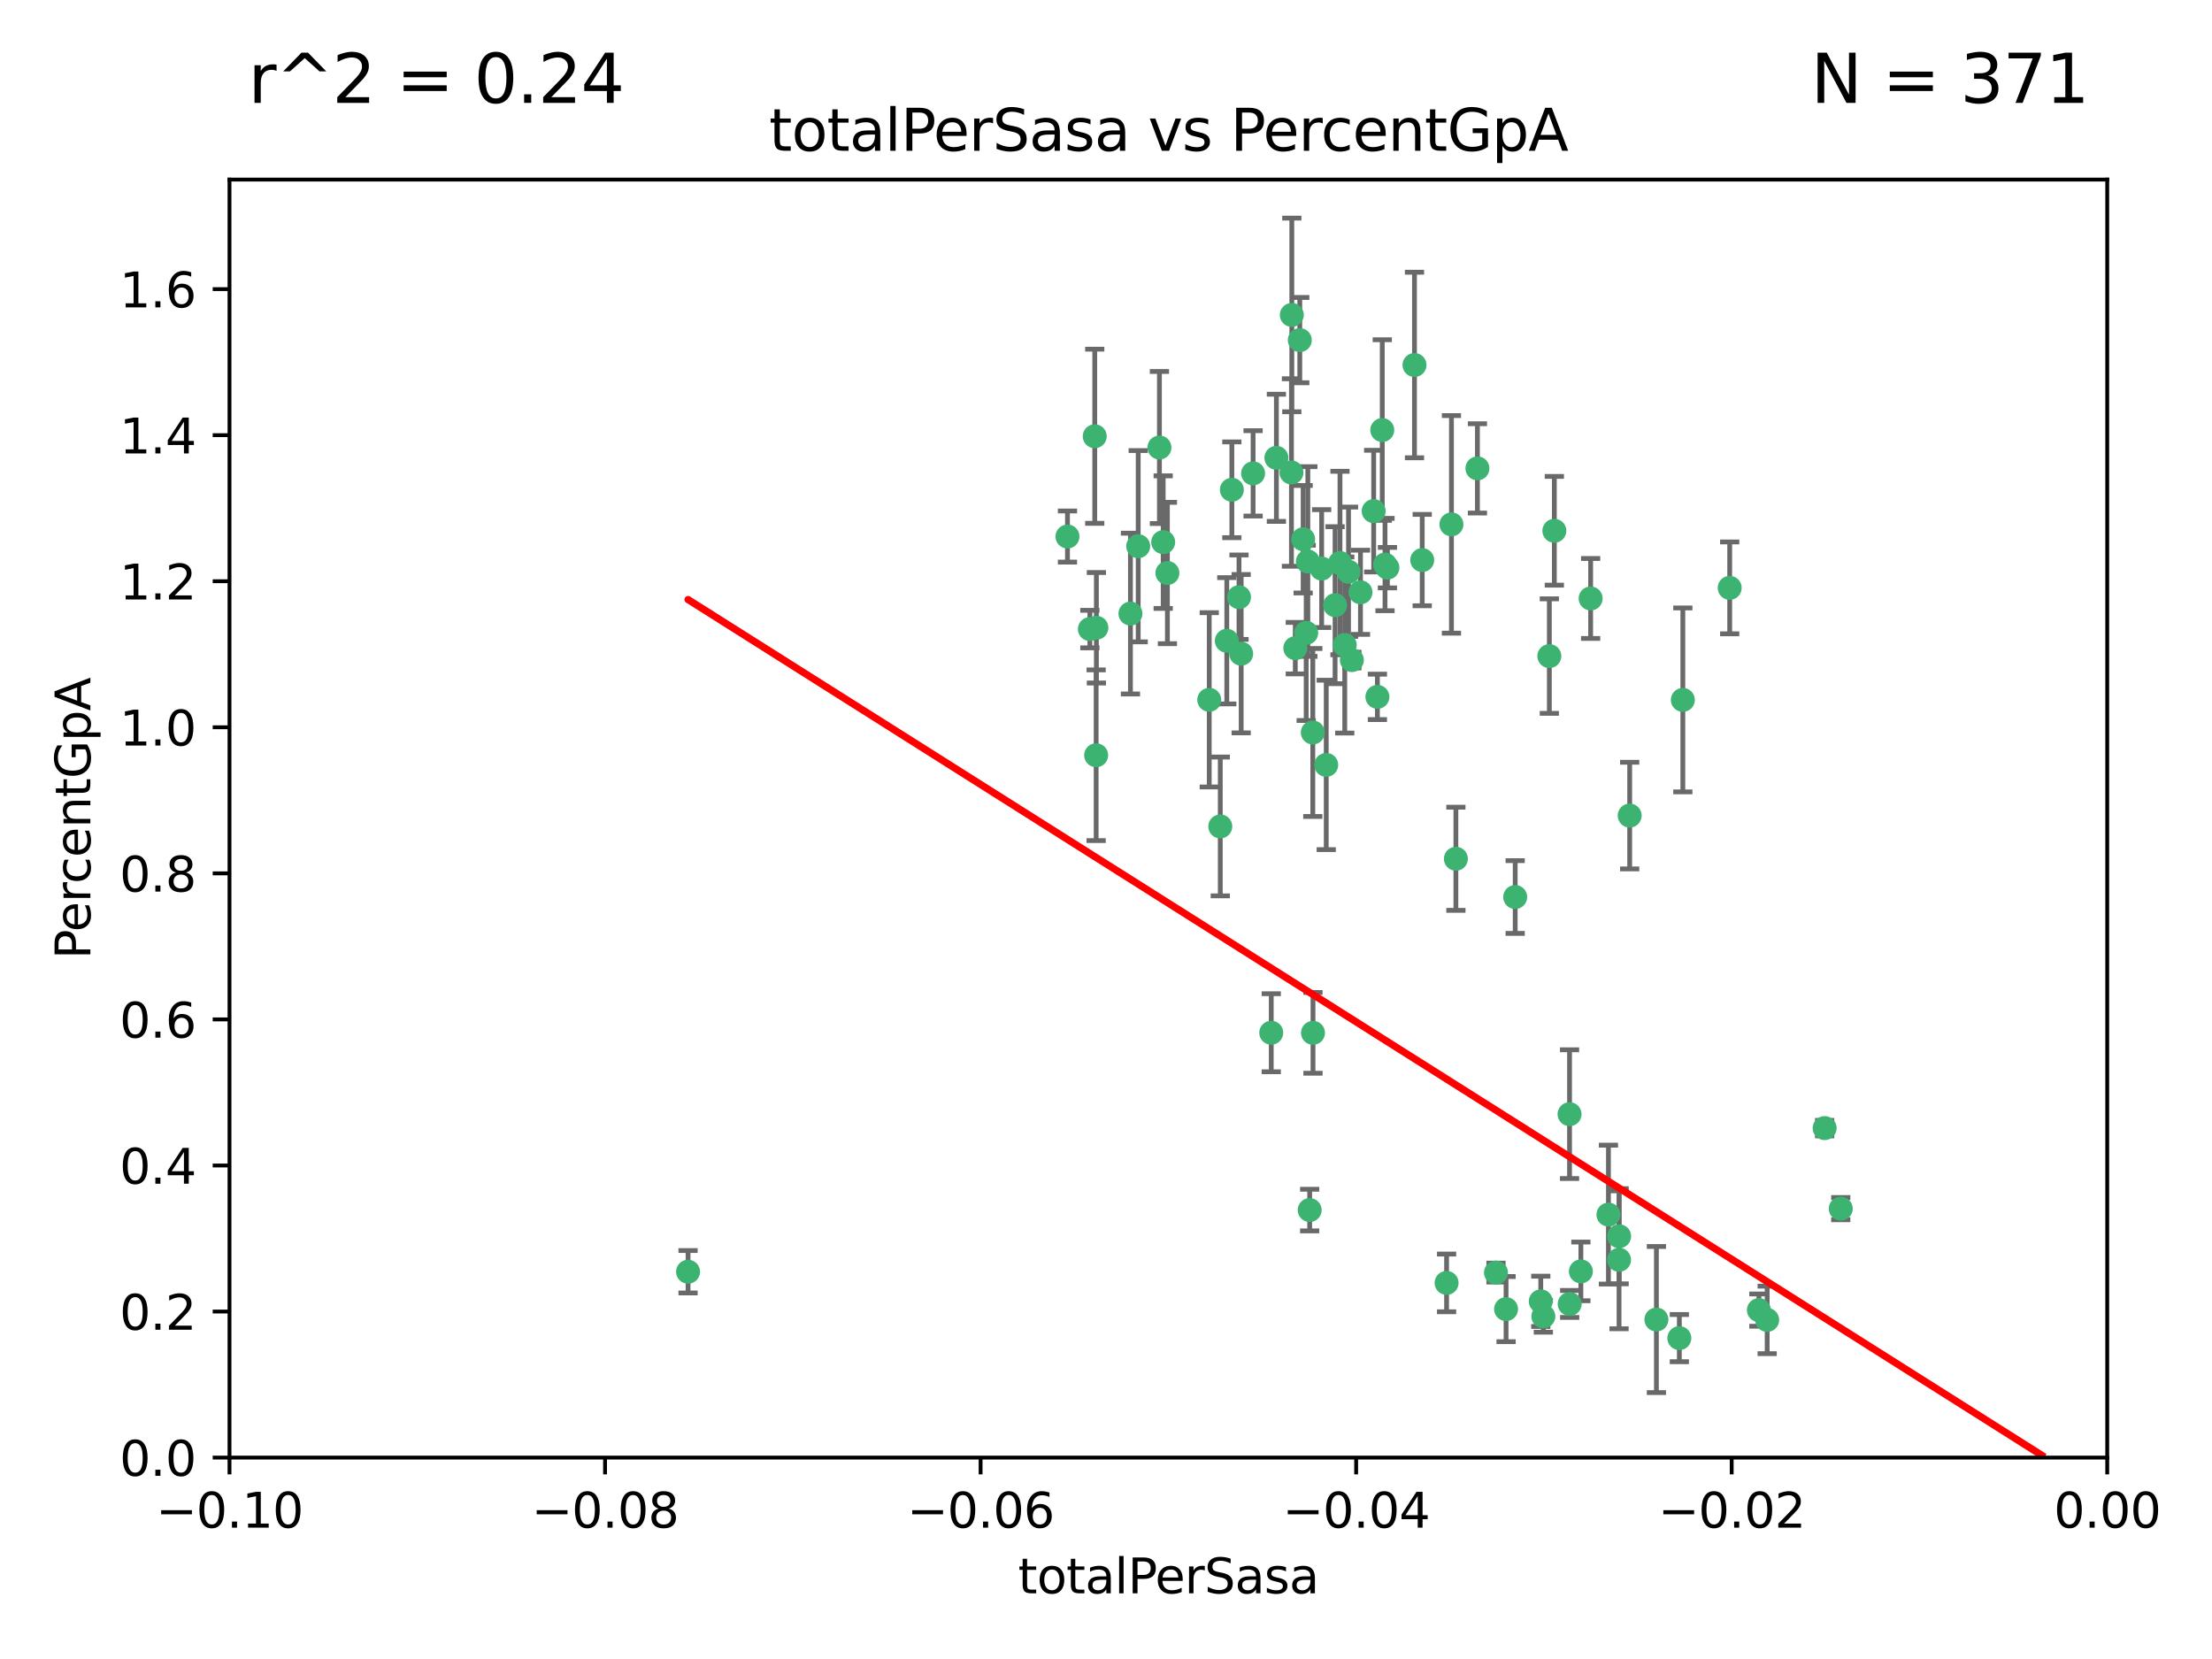 <?xml version="1.0" encoding="utf-8" standalone="no"?>
<!DOCTYPE svg PUBLIC "-//W3C//DTD SVG 1.1//EN"
  "http://www.w3.org/Graphics/SVG/1.1/DTD/svg11.dtd">
<svg xmlns:xlink="http://www.w3.org/1999/xlink" width="460.8pt" height="345.6pt" viewBox="0 0 460.8 345.6" xmlns="http://www.w3.org/2000/svg" version="1.1">
 <defs>
  <style type="text/css">*{stroke-linejoin: round; stroke-linecap: butt}</style>
 </defs>
 <g id="figure_1">
  <g id="patch_1">
   <path d="M 0 345.6 
L 460.8 345.6 
L 460.8 0 
L 0 0 
z
" style="fill: #ffffff"/>
  </g>
  <g id="axes_1">
   <g id="patch_2">
    <path d="M 47.81 303.64 
L 438.975 303.64 
L 438.975 37.411 
L 47.81 37.411 
z
" style="fill: #ffffff"/>
   </g>
   <g id="PathCollection_1">
    <defs>
     <path id="m21c78d4c0e" d="M 0 1.118 
C 0.297 1.118 0.581 1 0.791 0.791 
C 1 0.581 1.118 0.297 1.118 0 
C 1.118 -0.297 1 -0.581 0.791 -0.791 
C 0.581 -1 0.297 -1.118 0 -1.118 
C -0.297 -1.118 -0.581 -1 -0.791 -0.791 
C -1 -0.581 -1.118 -0.297 -1.118 0 
C -1.118 0.297 -1 0.581 -0.791 0.791 
C -0.581 1 -0.297 1.118 0 1.118 
z
" style="stroke: #3cb371"/>
    </defs>
    <g clip-path="url(#pa44eb44b7e)">
     <use xlink:href="#m21c78d4c0e" x="242.314" y="112.935" style="fill: #3cb371; stroke: #3cb371"/>
     <use xlink:href="#m21c78d4c0e" x="227.04" y="131.048" style="fill: #3cb371; stroke: #3cb371"/>
     <use xlink:href="#m21c78d4c0e" x="228.054" y="90.88" style="fill: #3cb371; stroke: #3cb371"/>
     <use xlink:href="#m21c78d4c0e" x="261.041" y="98.611" style="fill: #3cb371; stroke: #3cb371"/>
     <use xlink:href="#m21c78d4c0e" x="222.374" y="111.768" style="fill: #3cb371; stroke: #3cb371"/>
     <use xlink:href="#m21c78d4c0e" x="228.347" y="157.33" style="fill: #3cb371; stroke: #3cb371"/>
     <use xlink:href="#m21c78d4c0e" x="243.192" y="119.368" style="fill: #3cb371; stroke: #3cb371"/>
     <use xlink:href="#m21c78d4c0e" x="269.109" y="65.606" style="fill: #3cb371; stroke: #3cb371"/>
     <use xlink:href="#m21c78d4c0e" x="280.923" y="119.105" style="fill: #3cb371; stroke: #3cb371"/>
     <use xlink:href="#m21c78d4c0e" x="228.398" y="130.776" style="fill: #3cb371; stroke: #3cb371"/>
     <use xlink:href="#m21c78d4c0e" x="235.494" y="127.82" style="fill: #3cb371; stroke: #3cb371"/>
     <use xlink:href="#m21c78d4c0e" x="143.335" y="264.927" style="fill: #3cb371; stroke: #3cb371"/>
     <use xlink:href="#m21c78d4c0e" x="256.617" y="102.028" style="fill: #3cb371; stroke: #3cb371"/>
     <use xlink:href="#m21c78d4c0e" x="269.034" y="98.431" style="fill: #3cb371; stroke: #3cb371"/>
     <use xlink:href="#m21c78d4c0e" x="275.322" y="118.446" style="fill: #3cb371; stroke: #3cb371"/>
     <use xlink:href="#m21c78d4c0e" x="241.528" y="93.226" style="fill: #3cb371; stroke: #3cb371"/>
     <use xlink:href="#m21c78d4c0e" x="254.207" y="172.163" style="fill: #3cb371; stroke: #3cb371"/>
     <use xlink:href="#m21c78d4c0e" x="251.907" y="145.786" style="fill: #3cb371; stroke: #3cb371"/>
     <use xlink:href="#m21c78d4c0e" x="273.481" y="152.588" style="fill: #3cb371; stroke: #3cb371"/>
     <use xlink:href="#m21c78d4c0e" x="258.109" y="124.404" style="fill: #3cb371; stroke: #3cb371"/>
     <use xlink:href="#m21c78d4c0e" x="269.834" y="135.021" style="fill: #3cb371; stroke: #3cb371"/>
     <use xlink:href="#m21c78d4c0e" x="276.278" y="159.342" style="fill: #3cb371; stroke: #3cb371"/>
     <use xlink:href="#m21c78d4c0e" x="279.143" y="117.288" style="fill: #3cb371; stroke: #3cb371"/>
     <use xlink:href="#m21c78d4c0e" x="281.62" y="137.505" style="fill: #3cb371; stroke: #3cb371"/>
     <use xlink:href="#m21c78d4c0e" x="280.134" y="134.369" style="fill: #3cb371; stroke: #3cb371"/>
     <use xlink:href="#m21c78d4c0e" x="302.362" y="109.235" style="fill: #3cb371; stroke: #3cb371"/>
     <use xlink:href="#m21c78d4c0e" x="272.104" y="131.834" style="fill: #3cb371; stroke: #3cb371"/>
     <use xlink:href="#m21c78d4c0e" x="278.122" y="126.071" style="fill: #3cb371; stroke: #3cb371"/>
     <use xlink:href="#m21c78d4c0e" x="265.897" y="95.371" style="fill: #3cb371; stroke: #3cb371"/>
     <use xlink:href="#m21c78d4c0e" x="237.107" y="113.783" style="fill: #3cb371; stroke: #3cb371"/>
     <use xlink:href="#m21c78d4c0e" x="294.664" y="76.037" style="fill: #3cb371; stroke: #3cb371"/>
     <use xlink:href="#m21c78d4c0e" x="288.524" y="117.606" style="fill: #3cb371; stroke: #3cb371"/>
     <use xlink:href="#m21c78d4c0e" x="289.026" y="118.255" style="fill: #3cb371; stroke: #3cb371"/>
     <use xlink:href="#m21c78d4c0e" x="286.163" y="106.473" style="fill: #3cb371; stroke: #3cb371"/>
     <use xlink:href="#m21c78d4c0e" x="271.469" y="112.334" style="fill: #3cb371; stroke: #3cb371"/>
     <use xlink:href="#m21c78d4c0e" x="283.413" y="123.385" style="fill: #3cb371; stroke: #3cb371"/>
     <use xlink:href="#m21c78d4c0e" x="255.564" y="133.482" style="fill: #3cb371; stroke: #3cb371"/>
     <use xlink:href="#m21c78d4c0e" x="273.52" y="215.161" style="fill: #3cb371; stroke: #3cb371"/>
     <use xlink:href="#m21c78d4c0e" x="296.273" y="116.673" style="fill: #3cb371; stroke: #3cb371"/>
     <use xlink:href="#m21c78d4c0e" x="311.642" y="265.1" style="fill: #3cb371; stroke: #3cb371"/>
     <use xlink:href="#m21c78d4c0e" x="270.769" y="70.852" style="fill: #3cb371; stroke: #3cb371"/>
     <use xlink:href="#m21c78d4c0e" x="272.448" y="116.973" style="fill: #3cb371; stroke: #3cb371"/>
     <use xlink:href="#m21c78d4c0e" x="307.775" y="97.572" style="fill: #3cb371; stroke: #3cb371"/>
     <use xlink:href="#m21c78d4c0e" x="331.36" y="124.669" style="fill: #3cb371; stroke: #3cb371"/>
     <use xlink:href="#m21c78d4c0e" x="286.939" y="145.171" style="fill: #3cb371; stroke: #3cb371"/>
     <use xlink:href="#m21c78d4c0e" x="264.824" y="215.139" style="fill: #3cb371; stroke: #3cb371"/>
     <use xlink:href="#m21c78d4c0e" x="258.558" y="136.178" style="fill: #3cb371; stroke: #3cb371"/>
     <use xlink:href="#m21c78d4c0e" x="272.83" y="252.077" style="fill: #3cb371; stroke: #3cb371"/>
     <use xlink:href="#m21c78d4c0e" x="287.95" y="89.586" style="fill: #3cb371; stroke: #3cb371"/>
     <use xlink:href="#m21c78d4c0e" x="303.288" y="178.897" style="fill: #3cb371; stroke: #3cb371"/>
     <use xlink:href="#m21c78d4c0e" x="337.293" y="257.532" style="fill: #3cb371; stroke: #3cb371"/>
     <use xlink:href="#m21c78d4c0e" x="335.068" y="253.025" style="fill: #3cb371; stroke: #3cb371"/>
     <use xlink:href="#m21c78d4c0e" x="323.8" y="110.571" style="fill: #3cb371; stroke: #3cb371"/>
     <use xlink:href="#m21c78d4c0e" x="326.992" y="271.637" style="fill: #3cb371; stroke: #3cb371"/>
     <use xlink:href="#m21c78d4c0e" x="301.351" y="267.252" style="fill: #3cb371; stroke: #3cb371"/>
     <use xlink:href="#m21c78d4c0e" x="315.642" y="186.867" style="fill: #3cb371; stroke: #3cb371"/>
     <use xlink:href="#m21c78d4c0e" x="322.755" y="136.674" style="fill: #3cb371; stroke: #3cb371"/>
     <use xlink:href="#m21c78d4c0e" x="321.507" y="274.227" style="fill: #3cb371; stroke: #3cb371"/>
     <use xlink:href="#m21c78d4c0e" x="339.494" y="169.899" style="fill: #3cb371; stroke: #3cb371"/>
     <use xlink:href="#m21c78d4c0e" x="349.837" y="278.753" style="fill: #3cb371; stroke: #3cb371"/>
     <use xlink:href="#m21c78d4c0e" x="320.971" y="271.09" style="fill: #3cb371; stroke: #3cb371"/>
     <use xlink:href="#m21c78d4c0e" x="350.565" y="145.801" style="fill: #3cb371; stroke: #3cb371"/>
     <use xlink:href="#m21c78d4c0e" x="345.06" y="274.884" style="fill: #3cb371; stroke: #3cb371"/>
     <use xlink:href="#m21c78d4c0e" x="326.966" y="232.101" style="fill: #3cb371; stroke: #3cb371"/>
     <use xlink:href="#m21c78d4c0e" x="313.741" y="272.711" style="fill: #3cb371; stroke: #3cb371"/>
     <use xlink:href="#m21c78d4c0e" x="337.278" y="262.443" style="fill: #3cb371; stroke: #3cb371"/>
     <use xlink:href="#m21c78d4c0e" x="360.328" y="122.465" style="fill: #3cb371; stroke: #3cb371"/>
     <use xlink:href="#m21c78d4c0e" x="329.328" y="264.858" style="fill: #3cb371; stroke: #3cb371"/>
     <use xlink:href="#m21c78d4c0e" x="368.134" y="274.965" style="fill: #3cb371; stroke: #3cb371"/>
     <use xlink:href="#m21c78d4c0e" x="383.464" y="251.785" style="fill: #3cb371; stroke: #3cb371"/>
     <use xlink:href="#m21c78d4c0e" x="366.411" y="272.918" style="fill: #3cb371; stroke: #3cb371"/>
     <use xlink:href="#m21c78d4c0e" x="380.11" y="235.004" style="fill: #3cb371; stroke: #3cb371"/>
    </g>
   </g>
   <g id="matplotlib.axis_1">
    <g id="xtick_1">
     <g id="line2d_1">
      <defs>
       <path id="mdcbc2b4473" d="M 0 0 
L 0 3.5 
" style="stroke: #000000; stroke-width: 0.8"/>
      </defs>
      <g>
       <use xlink:href="#mdcbc2b4473" x="47.81" y="303.64" style="stroke: #000000; stroke-width: 0.8"/>
      </g>
     </g>
     <g id="text_1">
      <!-- −0.10 -->
      <g transform="translate(32.487 318.238)scale(0.1 -0.1)">
       <defs>
        <path id="DejaVuSans-2212" d="M 678 2272 
L 4684 2272 
L 4684 1741 
L 678 1741 
L 678 2272 
z
" transform="scale(0.016)"/>
        <path id="DejaVuSans-30" d="M 2034 4250 
Q 1547 4250 1301 3770 
Q 1056 3291 1056 2328 
Q 1056 1369 1301 889 
Q 1547 409 2034 409 
Q 2525 409 2770 889 
Q 3016 1369 3016 2328 
Q 3016 3291 2770 3770 
Q 2525 4250 2034 4250 
z
M 2034 4750 
Q 2819 4750 3233 4129 
Q 3647 3509 3647 2328 
Q 3647 1150 3233 529 
Q 2819 -91 2034 -91 
Q 1250 -91 836 529 
Q 422 1150 422 2328 
Q 422 3509 836 4129 
Q 1250 4750 2034 4750 
z
" transform="scale(0.016)"/>
        <path id="DejaVuSans-2e" d="M 684 794 
L 1344 794 
L 1344 0 
L 684 0 
L 684 794 
z
" transform="scale(0.016)"/>
        <path id="DejaVuSans-31" d="M 794 531 
L 1825 531 
L 1825 4091 
L 703 3866 
L 703 4441 
L 1819 4666 
L 2450 4666 
L 2450 531 
L 3481 531 
L 3481 0 
L 794 0 
L 794 531 
z
" transform="scale(0.016)"/>
       </defs>
       <use xlink:href="#DejaVuSans-2212"/>
       <use xlink:href="#DejaVuSans-30" x="83.789"/>
       <use xlink:href="#DejaVuSans-2e" x="147.412"/>
       <use xlink:href="#DejaVuSans-31" x="179.199"/>
       <use xlink:href="#DejaVuSans-30" x="242.822"/>
      </g>
     </g>
    </g>
    <g id="xtick_2">
     <g id="line2d_2">
      <g>
       <use xlink:href="#mdcbc2b4473" x="126.043" y="303.64" style="stroke: #000000; stroke-width: 0.8"/>
      </g>
     </g>
     <g id="text_2">
      <!-- −0.08 -->
      <g transform="translate(110.72 318.238)scale(0.1 -0.1)">
       <defs>
        <path id="DejaVuSans-38" d="M 2034 2216 
Q 1584 2216 1326 1975 
Q 1069 1734 1069 1313 
Q 1069 891 1326 650 
Q 1584 409 2034 409 
Q 2484 409 2743 651 
Q 3003 894 3003 1313 
Q 3003 1734 2745 1975 
Q 2488 2216 2034 2216 
z
M 1403 2484 
Q 997 2584 770 2862 
Q 544 3141 544 3541 
Q 544 4100 942 4425 
Q 1341 4750 2034 4750 
Q 2731 4750 3128 4425 
Q 3525 4100 3525 3541 
Q 3525 3141 3298 2862 
Q 3072 2584 2669 2484 
Q 3125 2378 3379 2068 
Q 3634 1759 3634 1313 
Q 3634 634 3220 271 
Q 2806 -91 2034 -91 
Q 1263 -91 848 271 
Q 434 634 434 1313 
Q 434 1759 690 2068 
Q 947 2378 1403 2484 
z
M 1172 3481 
Q 1172 3119 1398 2916 
Q 1625 2713 2034 2713 
Q 2441 2713 2670 2916 
Q 2900 3119 2900 3481 
Q 2900 3844 2670 4047 
Q 2441 4250 2034 4250 
Q 1625 4250 1398 4047 
Q 1172 3844 1172 3481 
z
" transform="scale(0.016)"/>
       </defs>
       <use xlink:href="#DejaVuSans-2212"/>
       <use xlink:href="#DejaVuSans-30" x="83.789"/>
       <use xlink:href="#DejaVuSans-2e" x="147.412"/>
       <use xlink:href="#DejaVuSans-30" x="179.199"/>
       <use xlink:href="#DejaVuSans-38" x="242.822"/>
      </g>
     </g>
    </g>
    <g id="xtick_3">
     <g id="line2d_3">
      <g>
       <use xlink:href="#mdcbc2b4473" x="204.276" y="303.64" style="stroke: #000000; stroke-width: 0.8"/>
      </g>
     </g>
     <g id="text_3">
      <!-- −0.06 -->
      <g transform="translate(188.953 318.238)scale(0.1 -0.1)">
       <defs>
        <path id="DejaVuSans-36" d="M 2113 2584 
Q 1688 2584 1439 2293 
Q 1191 2003 1191 1497 
Q 1191 994 1439 701 
Q 1688 409 2113 409 
Q 2538 409 2786 701 
Q 3034 994 3034 1497 
Q 3034 2003 2786 2293 
Q 2538 2584 2113 2584 
z
M 3366 4563 
L 3366 3988 
Q 3128 4100 2886 4159 
Q 2644 4219 2406 4219 
Q 1781 4219 1451 3797 
Q 1122 3375 1075 2522 
Q 1259 2794 1537 2939 
Q 1816 3084 2150 3084 
Q 2853 3084 3261 2657 
Q 3669 2231 3669 1497 
Q 3669 778 3244 343 
Q 2819 -91 2113 -91 
Q 1303 -91 875 529 
Q 447 1150 447 2328 
Q 447 3434 972 4092 
Q 1497 4750 2381 4750 
Q 2619 4750 2861 4703 
Q 3103 4656 3366 4563 
z
" transform="scale(0.016)"/>
       </defs>
       <use xlink:href="#DejaVuSans-2212"/>
       <use xlink:href="#DejaVuSans-30" x="83.789"/>
       <use xlink:href="#DejaVuSans-2e" x="147.412"/>
       <use xlink:href="#DejaVuSans-30" x="179.199"/>
       <use xlink:href="#DejaVuSans-36" x="242.822"/>
      </g>
     </g>
    </g>
    <g id="xtick_4">
     <g id="line2d_4">
      <g>
       <use xlink:href="#mdcbc2b4473" x="282.509" y="303.64" style="stroke: #000000; stroke-width: 0.8"/>
      </g>
     </g>
     <g id="text_4">
      <!-- −0.04 -->
      <g transform="translate(267.186 318.238)scale(0.1 -0.1)">
       <defs>
        <path id="DejaVuSans-34" d="M 2419 4116 
L 825 1625 
L 2419 1625 
L 2419 4116 
z
M 2253 4666 
L 3047 4666 
L 3047 1625 
L 3713 1625 
L 3713 1100 
L 3047 1100 
L 3047 0 
L 2419 0 
L 2419 1100 
L 313 1100 
L 313 1709 
L 2253 4666 
z
" transform="scale(0.016)"/>
       </defs>
       <use xlink:href="#DejaVuSans-2212"/>
       <use xlink:href="#DejaVuSans-30" x="83.789"/>
       <use xlink:href="#DejaVuSans-2e" x="147.412"/>
       <use xlink:href="#DejaVuSans-30" x="179.199"/>
       <use xlink:href="#DejaVuSans-34" x="242.822"/>
      </g>
     </g>
    </g>
    <g id="xtick_5">
     <g id="line2d_5">
      <g>
       <use xlink:href="#mdcbc2b4473" x="360.742" y="303.64" style="stroke: #000000; stroke-width: 0.8"/>
      </g>
     </g>
     <g id="text_5">
      <!-- −0.02 -->
      <g transform="translate(345.419 318.238)scale(0.1 -0.1)">
       <defs>
        <path id="DejaVuSans-32" d="M 1228 531 
L 3431 531 
L 3431 0 
L 469 0 
L 469 531 
Q 828 903 1448 1529 
Q 2069 2156 2228 2338 
Q 2531 2678 2651 2914 
Q 2772 3150 2772 3378 
Q 2772 3750 2511 3984 
Q 2250 4219 1831 4219 
Q 1534 4219 1204 4116 
Q 875 4013 500 3803 
L 500 4441 
Q 881 4594 1212 4672 
Q 1544 4750 1819 4750 
Q 2544 4750 2975 4387 
Q 3406 4025 3406 3419 
Q 3406 3131 3298 2873 
Q 3191 2616 2906 2266 
Q 2828 2175 2409 1742 
Q 1991 1309 1228 531 
z
" transform="scale(0.016)"/>
       </defs>
       <use xlink:href="#DejaVuSans-2212"/>
       <use xlink:href="#DejaVuSans-30" x="83.789"/>
       <use xlink:href="#DejaVuSans-2e" x="147.412"/>
       <use xlink:href="#DejaVuSans-30" x="179.199"/>
       <use xlink:href="#DejaVuSans-32" x="242.822"/>
      </g>
     </g>
    </g>
    <g id="xtick_6">
     <g id="line2d_6">
      <g>
       <use xlink:href="#mdcbc2b4473" x="438.975" y="303.64" style="stroke: #000000; stroke-width: 0.8"/>
      </g>
     </g>
     <g id="text_6">
      <!-- 0.00 -->
      <g transform="translate(427.842 318.238)scale(0.1 -0.1)">
       <use xlink:href="#DejaVuSans-30"/>
       <use xlink:href="#DejaVuSans-2e" x="63.623"/>
       <use xlink:href="#DejaVuSans-30" x="95.41"/>
       <use xlink:href="#DejaVuSans-30" x="159.033"/>
      </g>
     </g>
    </g>
    <g id="text_7">
     <!-- totalPerSasa -->
     <g transform="translate(212.087 331.917)scale(0.1 -0.1)">
      <defs>
       <path id="DejaVuSans-74" d="M 1172 4494 
L 1172 3500 
L 2356 3500 
L 2356 3053 
L 1172 3053 
L 1172 1153 
Q 1172 725 1289 603 
Q 1406 481 1766 481 
L 2356 481 
L 2356 0 
L 1766 0 
Q 1100 0 847 248 
Q 594 497 594 1153 
L 594 3053 
L 172 3053 
L 172 3500 
L 594 3500 
L 594 4494 
L 1172 4494 
z
" transform="scale(0.016)"/>
       <path id="DejaVuSans-6f" d="M 1959 3097 
Q 1497 3097 1228 2736 
Q 959 2375 959 1747 
Q 959 1119 1226 758 
Q 1494 397 1959 397 
Q 2419 397 2687 759 
Q 2956 1122 2956 1747 
Q 2956 2369 2687 2733 
Q 2419 3097 1959 3097 
z
M 1959 3584 
Q 2709 3584 3137 3096 
Q 3566 2609 3566 1747 
Q 3566 888 3137 398 
Q 2709 -91 1959 -91 
Q 1206 -91 779 398 
Q 353 888 353 1747 
Q 353 2609 779 3096 
Q 1206 3584 1959 3584 
z
" transform="scale(0.016)"/>
       <path id="DejaVuSans-61" d="M 2194 1759 
Q 1497 1759 1228 1600 
Q 959 1441 959 1056 
Q 959 750 1161 570 
Q 1363 391 1709 391 
Q 2188 391 2477 730 
Q 2766 1069 2766 1631 
L 2766 1759 
L 2194 1759 
z
M 3341 1997 
L 3341 0 
L 2766 0 
L 2766 531 
Q 2569 213 2275 61 
Q 1981 -91 1556 -91 
Q 1019 -91 701 211 
Q 384 513 384 1019 
Q 384 1609 779 1909 
Q 1175 2209 1959 2209 
L 2766 2209 
L 2766 2266 
Q 2766 2663 2505 2880 
Q 2244 3097 1772 3097 
Q 1472 3097 1187 3025 
Q 903 2953 641 2809 
L 641 3341 
Q 956 3463 1253 3523 
Q 1550 3584 1831 3584 
Q 2591 3584 2966 3190 
Q 3341 2797 3341 1997 
z
" transform="scale(0.016)"/>
       <path id="DejaVuSans-6c" d="M 603 4863 
L 1178 4863 
L 1178 0 
L 603 0 
L 603 4863 
z
" transform="scale(0.016)"/>
       <path id="DejaVuSans-50" d="M 1259 4147 
L 1259 2394 
L 2053 2394 
Q 2494 2394 2734 2622 
Q 2975 2850 2975 3272 
Q 2975 3691 2734 3919 
Q 2494 4147 2053 4147 
L 1259 4147 
z
M 628 4666 
L 2053 4666 
Q 2838 4666 3239 4311 
Q 3641 3956 3641 3272 
Q 3641 2581 3239 2228 
Q 2838 1875 2053 1875 
L 1259 1875 
L 1259 0 
L 628 0 
L 628 4666 
z
" transform="scale(0.016)"/>
       <path id="DejaVuSans-65" d="M 3597 1894 
L 3597 1613 
L 953 1613 
Q 991 1019 1311 708 
Q 1631 397 2203 397 
Q 2534 397 2845 478 
Q 3156 559 3463 722 
L 3463 178 
Q 3153 47 2828 -22 
Q 2503 -91 2169 -91 
Q 1331 -91 842 396 
Q 353 884 353 1716 
Q 353 2575 817 3079 
Q 1281 3584 2069 3584 
Q 2775 3584 3186 3129 
Q 3597 2675 3597 1894 
z
M 3022 2063 
Q 3016 2534 2758 2815 
Q 2500 3097 2075 3097 
Q 1594 3097 1305 2825 
Q 1016 2553 972 2059 
L 3022 2063 
z
" transform="scale(0.016)"/>
       <path id="DejaVuSans-72" d="M 2631 2963 
Q 2534 3019 2420 3045 
Q 2306 3072 2169 3072 
Q 1681 3072 1420 2755 
Q 1159 2438 1159 1844 
L 1159 0 
L 581 0 
L 581 3500 
L 1159 3500 
L 1159 2956 
Q 1341 3275 1631 3429 
Q 1922 3584 2338 3584 
Q 2397 3584 2469 3576 
Q 2541 3569 2628 3553 
L 2631 2963 
z
" transform="scale(0.016)"/>
       <path id="DejaVuSans-53" d="M 3425 4513 
L 3425 3897 
Q 3066 4069 2747 4153 
Q 2428 4238 2131 4238 
Q 1616 4238 1336 4038 
Q 1056 3838 1056 3469 
Q 1056 3159 1242 3001 
Q 1428 2844 1947 2747 
L 2328 2669 
Q 3034 2534 3370 2195 
Q 3706 1856 3706 1288 
Q 3706 609 3251 259 
Q 2797 -91 1919 -91 
Q 1588 -91 1214 -16 
Q 841 59 441 206 
L 441 856 
Q 825 641 1194 531 
Q 1563 422 1919 422 
Q 2459 422 2753 634 
Q 3047 847 3047 1241 
Q 3047 1584 2836 1778 
Q 2625 1972 2144 2069 
L 1759 2144 
Q 1053 2284 737 2584 
Q 422 2884 422 3419 
Q 422 4038 858 4394 
Q 1294 4750 2059 4750 
Q 2388 4750 2728 4690 
Q 3069 4631 3425 4513 
z
" transform="scale(0.016)"/>
       <path id="DejaVuSans-73" d="M 2834 3397 
L 2834 2853 
Q 2591 2978 2328 3040 
Q 2066 3103 1784 3103 
Q 1356 3103 1142 2972 
Q 928 2841 928 2578 
Q 928 2378 1081 2264 
Q 1234 2150 1697 2047 
L 1894 2003 
Q 2506 1872 2764 1633 
Q 3022 1394 3022 966 
Q 3022 478 2636 193 
Q 2250 -91 1575 -91 
Q 1294 -91 989 -36 
Q 684 19 347 128 
L 347 722 
Q 666 556 975 473 
Q 1284 391 1588 391 
Q 1994 391 2212 530 
Q 2431 669 2431 922 
Q 2431 1156 2273 1281 
Q 2116 1406 1581 1522 
L 1381 1569 
Q 847 1681 609 1914 
Q 372 2147 372 2553 
Q 372 3047 722 3315 
Q 1072 3584 1716 3584 
Q 2034 3584 2315 3537 
Q 2597 3491 2834 3397 
z
" transform="scale(0.016)"/>
      </defs>
      <use xlink:href="#DejaVuSans-74"/>
      <use xlink:href="#DejaVuSans-6f" x="39.209"/>
      <use xlink:href="#DejaVuSans-74" x="100.391"/>
      <use xlink:href="#DejaVuSans-61" x="139.6"/>
      <use xlink:href="#DejaVuSans-6c" x="200.879"/>
      <use xlink:href="#DejaVuSans-50" x="228.662"/>
      <use xlink:href="#DejaVuSans-65" x="285.34"/>
      <use xlink:href="#DejaVuSans-72" x="346.863"/>
      <use xlink:href="#DejaVuSans-53" x="387.977"/>
      <use xlink:href="#DejaVuSans-61" x="451.453"/>
      <use xlink:href="#DejaVuSans-73" x="512.732"/>
      <use xlink:href="#DejaVuSans-61" x="564.832"/>
     </g>
    </g>
   </g>
   <g id="matplotlib.axis_2">
    <g id="ytick_1">
     <g id="line2d_7">
      <defs>
       <path id="mc6b988087f" d="M 0 0 
L -3.5 0 
" style="stroke: #000000; stroke-width: 0.8"/>
      </defs>
      <g>
       <use xlink:href="#mc6b988087f" x="47.81" y="303.64" style="stroke: #000000; stroke-width: 0.8"/>
      </g>
     </g>
     <g id="text_8">
      <!-- 0.0 -->
      <g transform="translate(24.907 307.439)scale(0.1 -0.1)">
       <use xlink:href="#DejaVuSans-30"/>
       <use xlink:href="#DejaVuSans-2e" x="63.623"/>
       <use xlink:href="#DejaVuSans-30" x="95.41"/>
      </g>
     </g>
    </g>
    <g id="ytick_2">
     <g id="line2d_8">
      <g>
       <use xlink:href="#mc6b988087f" x="47.81" y="273.214" style="stroke: #000000; stroke-width: 0.8"/>
      </g>
     </g>
     <g id="text_9">
      <!-- 0.2 -->
      <g transform="translate(24.907 277.013)scale(0.1 -0.1)">
       <use xlink:href="#DejaVuSans-30"/>
       <use xlink:href="#DejaVuSans-2e" x="63.623"/>
       <use xlink:href="#DejaVuSans-32" x="95.41"/>
      </g>
     </g>
    </g>
    <g id="ytick_3">
     <g id="line2d_9">
      <g>
       <use xlink:href="#mc6b988087f" x="47.81" y="242.788" style="stroke: #000000; stroke-width: 0.8"/>
      </g>
     </g>
     <g id="text_10">
      <!-- 0.4 -->
      <g transform="translate(24.907 246.587)scale(0.1 -0.1)">
       <use xlink:href="#DejaVuSans-30"/>
       <use xlink:href="#DejaVuSans-2e" x="63.623"/>
       <use xlink:href="#DejaVuSans-34" x="95.41"/>
      </g>
     </g>
    </g>
    <g id="ytick_4">
     <g id="line2d_10">
      <g>
       <use xlink:href="#mc6b988087f" x="47.81" y="212.362" style="stroke: #000000; stroke-width: 0.8"/>
      </g>
     </g>
     <g id="text_11">
      <!-- 0.6 -->
      <g transform="translate(24.907 216.161)scale(0.1 -0.1)">
       <use xlink:href="#DejaVuSans-30"/>
       <use xlink:href="#DejaVuSans-2e" x="63.623"/>
       <use xlink:href="#DejaVuSans-36" x="95.41"/>
      </g>
     </g>
    </g>
    <g id="ytick_5">
     <g id="line2d_11">
      <g>
       <use xlink:href="#mc6b988087f" x="47.81" y="181.935" style="stroke: #000000; stroke-width: 0.8"/>
      </g>
     </g>
     <g id="text_12">
      <!-- 0.8 -->
      <g transform="translate(24.907 185.735)scale(0.1 -0.1)">
       <use xlink:href="#DejaVuSans-30"/>
       <use xlink:href="#DejaVuSans-2e" x="63.623"/>
       <use xlink:href="#DejaVuSans-38" x="95.41"/>
      </g>
     </g>
    </g>
    <g id="ytick_6">
     <g id="line2d_12">
      <g>
       <use xlink:href="#mc6b988087f" x="47.81" y="151.509" style="stroke: #000000; stroke-width: 0.8"/>
      </g>
     </g>
     <g id="text_13">
      <!-- 1.0 -->
      <g transform="translate(24.907 155.308)scale(0.1 -0.1)">
       <use xlink:href="#DejaVuSans-31"/>
       <use xlink:href="#DejaVuSans-2e" x="63.623"/>
       <use xlink:href="#DejaVuSans-30" x="95.41"/>
      </g>
     </g>
    </g>
    <g id="ytick_7">
     <g id="line2d_13">
      <g>
       <use xlink:href="#mc6b988087f" x="47.81" y="121.083" style="stroke: #000000; stroke-width: 0.8"/>
      </g>
     </g>
     <g id="text_14">
      <!-- 1.2 -->
      <g transform="translate(24.907 124.882)scale(0.1 -0.1)">
       <use xlink:href="#DejaVuSans-31"/>
       <use xlink:href="#DejaVuSans-2e" x="63.623"/>
       <use xlink:href="#DejaVuSans-32" x="95.41"/>
      </g>
     </g>
    </g>
    <g id="ytick_8">
     <g id="line2d_14">
      <g>
       <use xlink:href="#mc6b988087f" x="47.81" y="90.657" style="stroke: #000000; stroke-width: 0.8"/>
      </g>
     </g>
     <g id="text_15">
      <!-- 1.4 -->
      <g transform="translate(24.907 94.456)scale(0.1 -0.1)">
       <use xlink:href="#DejaVuSans-31"/>
       <use xlink:href="#DejaVuSans-2e" x="63.623"/>
       <use xlink:href="#DejaVuSans-34" x="95.41"/>
      </g>
     </g>
    </g>
    <g id="ytick_9">
     <g id="line2d_15">
      <g>
       <use xlink:href="#mc6b988087f" x="47.81" y="60.231" style="stroke: #000000; stroke-width: 0.8"/>
      </g>
     </g>
     <g id="text_16">
      <!-- 1.6 -->
      <g transform="translate(24.907 64.03)scale(0.1 -0.1)">
       <use xlink:href="#DejaVuSans-31"/>
       <use xlink:href="#DejaVuSans-2e" x="63.623"/>
       <use xlink:href="#DejaVuSans-36" x="95.41"/>
      </g>
     </g>
    </g>
    <g id="text_17">
     <!-- PercentGpA -->
     <g transform="translate(18.827 199.802)rotate(-90)scale(0.1 -0.1)">
      <defs>
       <path id="DejaVuSans-63" d="M 3122 3366 
L 3122 2828 
Q 2878 2963 2633 3030 
Q 2388 3097 2138 3097 
Q 1578 3097 1268 2742 
Q 959 2388 959 1747 
Q 959 1106 1268 751 
Q 1578 397 2138 397 
Q 2388 397 2633 464 
Q 2878 531 3122 666 
L 3122 134 
Q 2881 22 2623 -34 
Q 2366 -91 2075 -91 
Q 1284 -91 818 406 
Q 353 903 353 1747 
Q 353 2603 823 3093 
Q 1294 3584 2113 3584 
Q 2378 3584 2631 3529 
Q 2884 3475 3122 3366 
z
" transform="scale(0.016)"/>
       <path id="DejaVuSans-6e" d="M 3513 2113 
L 3513 0 
L 2938 0 
L 2938 2094 
Q 2938 2591 2744 2837 
Q 2550 3084 2163 3084 
Q 1697 3084 1428 2787 
Q 1159 2491 1159 1978 
L 1159 0 
L 581 0 
L 581 3500 
L 1159 3500 
L 1159 2956 
Q 1366 3272 1645 3428 
Q 1925 3584 2291 3584 
Q 2894 3584 3203 3211 
Q 3513 2838 3513 2113 
z
" transform="scale(0.016)"/>
       <path id="DejaVuSans-47" d="M 3809 666 
L 3809 1919 
L 2778 1919 
L 2778 2438 
L 4434 2438 
L 4434 434 
Q 4069 175 3628 42 
Q 3188 -91 2688 -91 
Q 1594 -91 976 548 
Q 359 1188 359 2328 
Q 359 3472 976 4111 
Q 1594 4750 2688 4750 
Q 3144 4750 3555 4637 
Q 3966 4525 4313 4306 
L 4313 3634 
Q 3963 3931 3569 4081 
Q 3175 4231 2741 4231 
Q 1884 4231 1454 3753 
Q 1025 3275 1025 2328 
Q 1025 1384 1454 906 
Q 1884 428 2741 428 
Q 3075 428 3337 486 
Q 3600 544 3809 666 
z
" transform="scale(0.016)"/>
       <path id="DejaVuSans-70" d="M 1159 525 
L 1159 -1331 
L 581 -1331 
L 581 3500 
L 1159 3500 
L 1159 2969 
Q 1341 3281 1617 3432 
Q 1894 3584 2278 3584 
Q 2916 3584 3314 3078 
Q 3713 2572 3713 1747 
Q 3713 922 3314 415 
Q 2916 -91 2278 -91 
Q 1894 -91 1617 61 
Q 1341 213 1159 525 
z
M 3116 1747 
Q 3116 2381 2855 2742 
Q 2594 3103 2138 3103 
Q 1681 3103 1420 2742 
Q 1159 2381 1159 1747 
Q 1159 1113 1420 752 
Q 1681 391 2138 391 
Q 2594 391 2855 752 
Q 3116 1113 3116 1747 
z
" transform="scale(0.016)"/>
       <path id="DejaVuSans-41" d="M 2188 4044 
L 1331 1722 
L 3047 1722 
L 2188 4044 
z
M 1831 4666 
L 2547 4666 
L 4325 0 
L 3669 0 
L 3244 1197 
L 1141 1197 
L 716 0 
L 50 0 
L 1831 4666 
z
" transform="scale(0.016)"/>
      </defs>
      <use xlink:href="#DejaVuSans-50"/>
      <use xlink:href="#DejaVuSans-65" x="56.678"/>
      <use xlink:href="#DejaVuSans-72" x="118.201"/>
      <use xlink:href="#DejaVuSans-63" x="157.064"/>
      <use xlink:href="#DejaVuSans-65" x="212.045"/>
      <use xlink:href="#DejaVuSans-6e" x="273.568"/>
      <use xlink:href="#DejaVuSans-74" x="336.947"/>
      <use xlink:href="#DejaVuSans-47" x="376.156"/>
      <use xlink:href="#DejaVuSans-70" x="453.646"/>
      <use xlink:href="#DejaVuSans-41" x="517.123"/>
     </g>
    </g>
   </g>
   <g id="LineCollection_1">
    <path d="M 242.314 126.742 
L 242.314 99.128 
" clip-path="url(#pa44eb44b7e)" style="fill: none; stroke: #696969"/>
    <path d="M 227.04 134.958 
L 227.04 127.138 
" clip-path="url(#pa44eb44b7e)" style="fill: none; stroke: #696969"/>
    <path d="M 228.054 109.021 
L 228.054 72.739 
" clip-path="url(#pa44eb44b7e)" style="fill: none; stroke: #696969"/>
    <path d="M 261.041 107.5 
L 261.041 89.723 
" clip-path="url(#pa44eb44b7e)" style="fill: none; stroke: #696969"/>
    <path d="M 222.374 117.091 
L 222.374 106.444 
" clip-path="url(#pa44eb44b7e)" style="fill: none; stroke: #696969"/>
    <path d="M 228.347 175.107 
L 228.347 139.552 
" clip-path="url(#pa44eb44b7e)" style="fill: none; stroke: #696969"/>
    <path d="M 243.192 134.091 
L 243.192 104.645 
" clip-path="url(#pa44eb44b7e)" style="fill: none; stroke: #696969"/>
    <path d="M 269.109 85.777 
L 269.109 45.434 
" clip-path="url(#pa44eb44b7e)" style="fill: none; stroke: #696969"/>
    <path d="M 280.923 132.572 
L 280.923 105.638 
" clip-path="url(#pa44eb44b7e)" style="fill: none; stroke: #696969"/>
    <path d="M 228.398 142.284 
L 228.398 119.267 
" clip-path="url(#pa44eb44b7e)" style="fill: none; stroke: #696969"/>
    <path d="M 235.494 144.568 
L 235.494 111.073 
" clip-path="url(#pa44eb44b7e)" style="fill: none; stroke: #696969"/>
    <path d="M 143.335 269.346 
L 143.335 260.509 
" clip-path="url(#pa44eb44b7e)" style="fill: none; stroke: #696969"/>
    <path d="M 256.617 112.003 
L 256.617 92.053 
" clip-path="url(#pa44eb44b7e)" style="fill: none; stroke: #696969"/>
    <path d="M 269.034 117.96 
L 269.034 78.902 
" clip-path="url(#pa44eb44b7e)" style="fill: none; stroke: #696969"/>
    <path d="M 275.322 130.722 
L 275.322 106.17 
" clip-path="url(#pa44eb44b7e)" style="fill: none; stroke: #696969"/>
    <path d="M 241.528 109.064 
L 241.528 77.387 
" clip-path="url(#pa44eb44b7e)" style="fill: none; stroke: #696969"/>
    <path d="M 254.207 186.622 
L 254.207 157.704 
" clip-path="url(#pa44eb44b7e)" style="fill: none; stroke: #696969"/>
    <path d="M 251.907 163.937 
L 251.907 127.634 
" clip-path="url(#pa44eb44b7e)" style="fill: none; stroke: #696969"/>
    <path d="M 273.481 170.081 
L 273.481 135.096 
" clip-path="url(#pa44eb44b7e)" style="fill: none; stroke: #696969"/>
    <path d="M 258.109 133.195 
L 258.109 115.614 
" clip-path="url(#pa44eb44b7e)" style="fill: none; stroke: #696969"/>
    <path d="M 269.834 140.382 
L 269.834 129.659 
" clip-path="url(#pa44eb44b7e)" style="fill: none; stroke: #696969"/>
    <path d="M 276.278 176.989 
L 276.278 141.695 
" clip-path="url(#pa44eb44b7e)" style="fill: none; stroke: #696969"/>
    <path d="M 279.143 136.395 
L 279.143 98.181 
" clip-path="url(#pa44eb44b7e)" style="fill: none; stroke: #696969"/>
    <path d="M 281.62 139.142 
L 281.62 135.868 
" clip-path="url(#pa44eb44b7e)" style="fill: none; stroke: #696969"/>
    <path d="M 280.134 152.707 
L 280.134 116.031 
" clip-path="url(#pa44eb44b7e)" style="fill: none; stroke: #696969"/>
    <path d="M 302.362 131.899 
L 302.362 86.572 
" clip-path="url(#pa44eb44b7e)" style="fill: none; stroke: #696969"/>
    <path d="M 272.104 150.092 
L 272.104 113.575 
" clip-path="url(#pa44eb44b7e)" style="fill: none; stroke: #696969"/>
    <path d="M 278.122 142.423 
L 278.122 109.718 
" clip-path="url(#pa44eb44b7e)" style="fill: none; stroke: #696969"/>
    <path d="M 265.897 108.615 
L 265.897 82.127 
" clip-path="url(#pa44eb44b7e)" style="fill: none; stroke: #696969"/>
    <path d="M 237.107 133.708 
L 237.107 93.858 
" clip-path="url(#pa44eb44b7e)" style="fill: none; stroke: #696969"/>
    <path d="M 294.664 95.366 
L 294.664 56.709 
" clip-path="url(#pa44eb44b7e)" style="fill: none; stroke: #696969"/>
    <path d="M 288.524 127.227 
L 288.524 107.986 
" clip-path="url(#pa44eb44b7e)" style="fill: none; stroke: #696969"/>
    <path d="M 289.026 122.472 
L 289.026 114.039 
" clip-path="url(#pa44eb44b7e)" style="fill: none; stroke: #696969"/>
    <path d="M 286.163 119.149 
L 286.163 93.797 
" clip-path="url(#pa44eb44b7e)" style="fill: none; stroke: #696969"/>
    <path d="M 271.469 123.529 
L 271.469 101.139 
" clip-path="url(#pa44eb44b7e)" style="fill: none; stroke: #696969"/>
    <path d="M 283.413 132.151 
L 283.413 114.62 
" clip-path="url(#pa44eb44b7e)" style="fill: none; stroke: #696969"/>
    <path d="M 255.564 146.637 
L 255.564 120.327 
" clip-path="url(#pa44eb44b7e)" style="fill: none; stroke: #696969"/>
    <path d="M 273.52 223.572 
L 273.52 206.751 
" clip-path="url(#pa44eb44b7e)" style="fill: none; stroke: #696969"/>
    <path d="M 296.273 126.191 
L 296.273 107.154 
" clip-path="url(#pa44eb44b7e)" style="fill: none; stroke: #696969"/>
    <path d="M 311.642 267.073 
L 311.642 263.128 
" clip-path="url(#pa44eb44b7e)" style="fill: none; stroke: #696969"/>
    <path d="M 270.769 79.735 
L 270.769 61.968 
" clip-path="url(#pa44eb44b7e)" style="fill: none; stroke: #696969"/>
    <path d="M 272.448 136.73 
L 272.448 97.216 
" clip-path="url(#pa44eb44b7e)" style="fill: none; stroke: #696969"/>
    <path d="M 307.775 106.878 
L 307.775 88.267 
" clip-path="url(#pa44eb44b7e)" style="fill: none; stroke: #696969"/>
    <path d="M 331.36 132.997 
L 331.36 116.341 
" clip-path="url(#pa44eb44b7e)" style="fill: none; stroke: #696969"/>
    <path d="M 286.939 149.901 
L 286.939 140.441 
" clip-path="url(#pa44eb44b7e)" style="fill: none; stroke: #696969"/>
    <path d="M 264.824 223.268 
L 264.824 207.01 
" clip-path="url(#pa44eb44b7e)" style="fill: none; stroke: #696969"/>
    <path d="M 258.558 152.672 
L 258.558 119.684 
" clip-path="url(#pa44eb44b7e)" style="fill: none; stroke: #696969"/>
    <path d="M 272.83 256.413 
L 272.83 247.741 
" clip-path="url(#pa44eb44b7e)" style="fill: none; stroke: #696969"/>
    <path d="M 287.95 108.397 
L 287.95 70.776 
" clip-path="url(#pa44eb44b7e)" style="fill: none; stroke: #696969"/>
    <path d="M 303.288 189.642 
L 303.288 168.152 
" clip-path="url(#pa44eb44b7e)" style="fill: none; stroke: #696969"/>
    <path d="M 337.293 267.446 
L 337.293 247.618 
" clip-path="url(#pa44eb44b7e)" style="fill: none; stroke: #696969"/>
    <path d="M 335.068 267.493 
L 335.068 238.558 
" clip-path="url(#pa44eb44b7e)" style="fill: none; stroke: #696969"/>
    <path d="M 323.8 121.897 
L 323.8 99.245 
" clip-path="url(#pa44eb44b7e)" style="fill: none; stroke: #696969"/>
    <path d="M 326.992 274.448 
L 326.992 268.825 
" clip-path="url(#pa44eb44b7e)" style="fill: none; stroke: #696969"/>
    <path d="M 301.351 273.263 
L 301.351 261.242 
" clip-path="url(#pa44eb44b7e)" style="fill: none; stroke: #696969"/>
    <path d="M 315.642 194.446 
L 315.642 179.287 
" clip-path="url(#pa44eb44b7e)" style="fill: none; stroke: #696969"/>
    <path d="M 322.755 148.602 
L 322.755 124.746 
" clip-path="url(#pa44eb44b7e)" style="fill: none; stroke: #696969"/>
    <path d="M 321.507 277.522 
L 321.507 270.932 
" clip-path="url(#pa44eb44b7e)" style="fill: none; stroke: #696969"/>
    <path d="M 339.494 181.006 
L 339.494 158.792 
" clip-path="url(#pa44eb44b7e)" style="fill: none; stroke: #696969"/>
    <path d="M 349.837 283.668 
L 349.837 273.838 
" clip-path="url(#pa44eb44b7e)" style="fill: none; stroke: #696969"/>
    <path d="M 320.971 276.326 
L 320.971 265.853 
" clip-path="url(#pa44eb44b7e)" style="fill: none; stroke: #696969"/>
    <path d="M 350.565 164.958 
L 350.565 126.644 
" clip-path="url(#pa44eb44b7e)" style="fill: none; stroke: #696969"/>
    <path d="M 345.06 290.105 
L 345.06 259.662 
" clip-path="url(#pa44eb44b7e)" style="fill: none; stroke: #696969"/>
    <path d="M 326.966 245.512 
L 326.966 218.691 
" clip-path="url(#pa44eb44b7e)" style="fill: none; stroke: #696969"/>
    <path d="M 313.741 279.499 
L 313.741 265.924 
" clip-path="url(#pa44eb44b7e)" style="fill: none; stroke: #696969"/>
    <path d="M 337.278 276.807 
L 337.278 248.078 
" clip-path="url(#pa44eb44b7e)" style="fill: none; stroke: #696969"/>
    <path d="M 360.328 132.034 
L 360.328 112.895 
" clip-path="url(#pa44eb44b7e)" style="fill: none; stroke: #696969"/>
    <path d="M 329.328 270.973 
L 329.328 258.743 
" clip-path="url(#pa44eb44b7e)" style="fill: none; stroke: #696969"/>
    <path d="M 368.134 281.993 
L 368.134 267.936 
" clip-path="url(#pa44eb44b7e)" style="fill: none; stroke: #696969"/>
    <path d="M 383.464 254.097 
L 383.464 249.473 
" clip-path="url(#pa44eb44b7e)" style="fill: none; stroke: #696969"/>
    <path d="M 366.411 276.28 
L 366.411 269.557 
" clip-path="url(#pa44eb44b7e)" style="fill: none; stroke: #696969"/>
    <path d="M 380.11 236.618 
L 380.11 233.391 
" clip-path="url(#pa44eb44b7e)" style="fill: none; stroke: #696969"/>
   </g>
   <g id="line2d_16">
    <defs>
     <path id="mfc130ce0f3" d="M 2 0 
L -2 -0 
" style="stroke: #696969"/>
    </defs>
    <g clip-path="url(#pa44eb44b7e)">
     <use xlink:href="#mfc130ce0f3" x="242.314" y="126.742" style="fill: #696969; stroke: #696969"/>
     <use xlink:href="#mfc130ce0f3" x="227.04" y="134.958" style="fill: #696969; stroke: #696969"/>
     <use xlink:href="#mfc130ce0f3" x="228.054" y="109.021" style="fill: #696969; stroke: #696969"/>
     <use xlink:href="#mfc130ce0f3" x="261.041" y="107.5" style="fill: #696969; stroke: #696969"/>
     <use xlink:href="#mfc130ce0f3" x="222.374" y="117.091" style="fill: #696969; stroke: #696969"/>
     <use xlink:href="#mfc130ce0f3" x="228.347" y="175.107" style="fill: #696969; stroke: #696969"/>
     <use xlink:href="#mfc130ce0f3" x="243.192" y="134.091" style="fill: #696969; stroke: #696969"/>
     <use xlink:href="#mfc130ce0f3" x="269.109" y="85.777" style="fill: #696969; stroke: #696969"/>
     <use xlink:href="#mfc130ce0f3" x="280.923" y="132.572" style="fill: #696969; stroke: #696969"/>
     <use xlink:href="#mfc130ce0f3" x="228.398" y="142.284" style="fill: #696969; stroke: #696969"/>
     <use xlink:href="#mfc130ce0f3" x="235.494" y="144.568" style="fill: #696969; stroke: #696969"/>
     <use xlink:href="#mfc130ce0f3" x="143.335" y="269.346" style="fill: #696969; stroke: #696969"/>
     <use xlink:href="#mfc130ce0f3" x="256.617" y="112.003" style="fill: #696969; stroke: #696969"/>
     <use xlink:href="#mfc130ce0f3" x="269.034" y="117.96" style="fill: #696969; stroke: #696969"/>
     <use xlink:href="#mfc130ce0f3" x="275.322" y="130.722" style="fill: #696969; stroke: #696969"/>
     <use xlink:href="#mfc130ce0f3" x="241.528" y="109.064" style="fill: #696969; stroke: #696969"/>
     <use xlink:href="#mfc130ce0f3" x="254.207" y="186.622" style="fill: #696969; stroke: #696969"/>
     <use xlink:href="#mfc130ce0f3" x="251.907" y="163.937" style="fill: #696969; stroke: #696969"/>
     <use xlink:href="#mfc130ce0f3" x="273.481" y="170.081" style="fill: #696969; stroke: #696969"/>
     <use xlink:href="#mfc130ce0f3" x="258.109" y="133.195" style="fill: #696969; stroke: #696969"/>
     <use xlink:href="#mfc130ce0f3" x="269.834" y="140.382" style="fill: #696969; stroke: #696969"/>
     <use xlink:href="#mfc130ce0f3" x="276.278" y="176.989" style="fill: #696969; stroke: #696969"/>
     <use xlink:href="#mfc130ce0f3" x="279.143" y="136.395" style="fill: #696969; stroke: #696969"/>
     <use xlink:href="#mfc130ce0f3" x="281.62" y="139.142" style="fill: #696969; stroke: #696969"/>
     <use xlink:href="#mfc130ce0f3" x="280.134" y="152.707" style="fill: #696969; stroke: #696969"/>
     <use xlink:href="#mfc130ce0f3" x="302.362" y="131.899" style="fill: #696969; stroke: #696969"/>
     <use xlink:href="#mfc130ce0f3" x="272.104" y="150.092" style="fill: #696969; stroke: #696969"/>
     <use xlink:href="#mfc130ce0f3" x="278.122" y="142.423" style="fill: #696969; stroke: #696969"/>
     <use xlink:href="#mfc130ce0f3" x="265.897" y="108.615" style="fill: #696969; stroke: #696969"/>
     <use xlink:href="#mfc130ce0f3" x="237.107" y="133.708" style="fill: #696969; stroke: #696969"/>
     <use xlink:href="#mfc130ce0f3" x="294.664" y="95.366" style="fill: #696969; stroke: #696969"/>
     <use xlink:href="#mfc130ce0f3" x="288.524" y="127.227" style="fill: #696969; stroke: #696969"/>
     <use xlink:href="#mfc130ce0f3" x="289.026" y="122.472" style="fill: #696969; stroke: #696969"/>
     <use xlink:href="#mfc130ce0f3" x="286.163" y="119.149" style="fill: #696969; stroke: #696969"/>
     <use xlink:href="#mfc130ce0f3" x="271.469" y="123.529" style="fill: #696969; stroke: #696969"/>
     <use xlink:href="#mfc130ce0f3" x="283.413" y="132.151" style="fill: #696969; stroke: #696969"/>
     <use xlink:href="#mfc130ce0f3" x="255.564" y="146.637" style="fill: #696969; stroke: #696969"/>
     <use xlink:href="#mfc130ce0f3" x="273.52" y="223.572" style="fill: #696969; stroke: #696969"/>
     <use xlink:href="#mfc130ce0f3" x="296.273" y="126.191" style="fill: #696969; stroke: #696969"/>
     <use xlink:href="#mfc130ce0f3" x="311.642" y="267.073" style="fill: #696969; stroke: #696969"/>
     <use xlink:href="#mfc130ce0f3" x="270.769" y="79.735" style="fill: #696969; stroke: #696969"/>
     <use xlink:href="#mfc130ce0f3" x="272.448" y="136.73" style="fill: #696969; stroke: #696969"/>
     <use xlink:href="#mfc130ce0f3" x="307.775" y="106.878" style="fill: #696969; stroke: #696969"/>
     <use xlink:href="#mfc130ce0f3" x="331.36" y="132.997" style="fill: #696969; stroke: #696969"/>
     <use xlink:href="#mfc130ce0f3" x="286.939" y="149.901" style="fill: #696969; stroke: #696969"/>
     <use xlink:href="#mfc130ce0f3" x="264.824" y="223.268" style="fill: #696969; stroke: #696969"/>
     <use xlink:href="#mfc130ce0f3" x="258.558" y="152.672" style="fill: #696969; stroke: #696969"/>
     <use xlink:href="#mfc130ce0f3" x="272.83" y="256.413" style="fill: #696969; stroke: #696969"/>
     <use xlink:href="#mfc130ce0f3" x="287.95" y="108.397" style="fill: #696969; stroke: #696969"/>
     <use xlink:href="#mfc130ce0f3" x="303.288" y="189.642" style="fill: #696969; stroke: #696969"/>
     <use xlink:href="#mfc130ce0f3" x="337.293" y="267.446" style="fill: #696969; stroke: #696969"/>
     <use xlink:href="#mfc130ce0f3" x="335.068" y="267.493" style="fill: #696969; stroke: #696969"/>
     <use xlink:href="#mfc130ce0f3" x="323.8" y="121.897" style="fill: #696969; stroke: #696969"/>
     <use xlink:href="#mfc130ce0f3" x="326.992" y="274.448" style="fill: #696969; stroke: #696969"/>
     <use xlink:href="#mfc130ce0f3" x="301.351" y="273.263" style="fill: #696969; stroke: #696969"/>
     <use xlink:href="#mfc130ce0f3" x="315.642" y="194.446" style="fill: #696969; stroke: #696969"/>
     <use xlink:href="#mfc130ce0f3" x="322.755" y="148.602" style="fill: #696969; stroke: #696969"/>
     <use xlink:href="#mfc130ce0f3" x="321.507" y="277.522" style="fill: #696969; stroke: #696969"/>
     <use xlink:href="#mfc130ce0f3" x="339.494" y="181.006" style="fill: #696969; stroke: #696969"/>
     <use xlink:href="#mfc130ce0f3" x="349.837" y="283.668" style="fill: #696969; stroke: #696969"/>
     <use xlink:href="#mfc130ce0f3" x="320.971" y="276.326" style="fill: #696969; stroke: #696969"/>
     <use xlink:href="#mfc130ce0f3" x="350.565" y="164.958" style="fill: #696969; stroke: #696969"/>
     <use xlink:href="#mfc130ce0f3" x="345.06" y="290.105" style="fill: #696969; stroke: #696969"/>
     <use xlink:href="#mfc130ce0f3" x="326.966" y="245.512" style="fill: #696969; stroke: #696969"/>
     <use xlink:href="#mfc130ce0f3" x="313.741" y="279.499" style="fill: #696969; stroke: #696969"/>
     <use xlink:href="#mfc130ce0f3" x="337.278" y="276.807" style="fill: #696969; stroke: #696969"/>
     <use xlink:href="#mfc130ce0f3" x="360.328" y="132.034" style="fill: #696969; stroke: #696969"/>
     <use xlink:href="#mfc130ce0f3" x="329.328" y="270.973" style="fill: #696969; stroke: #696969"/>
     <use xlink:href="#mfc130ce0f3" x="368.134" y="281.993" style="fill: #696969; stroke: #696969"/>
     <use xlink:href="#mfc130ce0f3" x="383.464" y="254.097" style="fill: #696969; stroke: #696969"/>
     <use xlink:href="#mfc130ce0f3" x="366.411" y="276.28" style="fill: #696969; stroke: #696969"/>
     <use xlink:href="#mfc130ce0f3" x="380.11" y="236.618" style="fill: #696969; stroke: #696969"/>
    </g>
   </g>
   <g id="line2d_17">
    <g clip-path="url(#pa44eb44b7e)">
     <use xlink:href="#mfc130ce0f3" x="242.314" y="99.128" style="fill: #696969; stroke: #696969"/>
     <use xlink:href="#mfc130ce0f3" x="227.04" y="127.138" style="fill: #696969; stroke: #696969"/>
     <use xlink:href="#mfc130ce0f3" x="228.054" y="72.739" style="fill: #696969; stroke: #696969"/>
     <use xlink:href="#mfc130ce0f3" x="261.041" y="89.723" style="fill: #696969; stroke: #696969"/>
     <use xlink:href="#mfc130ce0f3" x="222.374" y="106.444" style="fill: #696969; stroke: #696969"/>
     <use xlink:href="#mfc130ce0f3" x="228.347" y="139.552" style="fill: #696969; stroke: #696969"/>
     <use xlink:href="#mfc130ce0f3" x="243.192" y="104.645" style="fill: #696969; stroke: #696969"/>
     <use xlink:href="#mfc130ce0f3" x="269.109" y="45.434" style="fill: #696969; stroke: #696969"/>
     <use xlink:href="#mfc130ce0f3" x="280.923" y="105.638" style="fill: #696969; stroke: #696969"/>
     <use xlink:href="#mfc130ce0f3" x="228.398" y="119.267" style="fill: #696969; stroke: #696969"/>
     <use xlink:href="#mfc130ce0f3" x="235.494" y="111.073" style="fill: #696969; stroke: #696969"/>
     <use xlink:href="#mfc130ce0f3" x="143.335" y="260.509" style="fill: #696969; stroke: #696969"/>
     <use xlink:href="#mfc130ce0f3" x="256.617" y="92.053" style="fill: #696969; stroke: #696969"/>
     <use xlink:href="#mfc130ce0f3" x="269.034" y="78.902" style="fill: #696969; stroke: #696969"/>
     <use xlink:href="#mfc130ce0f3" x="275.322" y="106.17" style="fill: #696969; stroke: #696969"/>
     <use xlink:href="#mfc130ce0f3" x="241.528" y="77.387" style="fill: #696969; stroke: #696969"/>
     <use xlink:href="#mfc130ce0f3" x="254.207" y="157.704" style="fill: #696969; stroke: #696969"/>
     <use xlink:href="#mfc130ce0f3" x="251.907" y="127.634" style="fill: #696969; stroke: #696969"/>
     <use xlink:href="#mfc130ce0f3" x="273.481" y="135.096" style="fill: #696969; stroke: #696969"/>
     <use xlink:href="#mfc130ce0f3" x="258.109" y="115.614" style="fill: #696969; stroke: #696969"/>
     <use xlink:href="#mfc130ce0f3" x="269.834" y="129.659" style="fill: #696969; stroke: #696969"/>
     <use xlink:href="#mfc130ce0f3" x="276.278" y="141.695" style="fill: #696969; stroke: #696969"/>
     <use xlink:href="#mfc130ce0f3" x="279.143" y="98.181" style="fill: #696969; stroke: #696969"/>
     <use xlink:href="#mfc130ce0f3" x="281.62" y="135.868" style="fill: #696969; stroke: #696969"/>
     <use xlink:href="#mfc130ce0f3" x="280.134" y="116.031" style="fill: #696969; stroke: #696969"/>
     <use xlink:href="#mfc130ce0f3" x="302.362" y="86.572" style="fill: #696969; stroke: #696969"/>
     <use xlink:href="#mfc130ce0f3" x="272.104" y="113.575" style="fill: #696969; stroke: #696969"/>
     <use xlink:href="#mfc130ce0f3" x="278.122" y="109.718" style="fill: #696969; stroke: #696969"/>
     <use xlink:href="#mfc130ce0f3" x="265.897" y="82.127" style="fill: #696969; stroke: #696969"/>
     <use xlink:href="#mfc130ce0f3" x="237.107" y="93.858" style="fill: #696969; stroke: #696969"/>
     <use xlink:href="#mfc130ce0f3" x="294.664" y="56.709" style="fill: #696969; stroke: #696969"/>
     <use xlink:href="#mfc130ce0f3" x="288.524" y="107.986" style="fill: #696969; stroke: #696969"/>
     <use xlink:href="#mfc130ce0f3" x="289.026" y="114.039" style="fill: #696969; stroke: #696969"/>
     <use xlink:href="#mfc130ce0f3" x="286.163" y="93.797" style="fill: #696969; stroke: #696969"/>
     <use xlink:href="#mfc130ce0f3" x="271.469" y="101.139" style="fill: #696969; stroke: #696969"/>
     <use xlink:href="#mfc130ce0f3" x="283.413" y="114.62" style="fill: #696969; stroke: #696969"/>
     <use xlink:href="#mfc130ce0f3" x="255.564" y="120.327" style="fill: #696969; stroke: #696969"/>
     <use xlink:href="#mfc130ce0f3" x="273.52" y="206.751" style="fill: #696969; stroke: #696969"/>
     <use xlink:href="#mfc130ce0f3" x="296.273" y="107.154" style="fill: #696969; stroke: #696969"/>
     <use xlink:href="#mfc130ce0f3" x="311.642" y="263.128" style="fill: #696969; stroke: #696969"/>
     <use xlink:href="#mfc130ce0f3" x="270.769" y="61.968" style="fill: #696969; stroke: #696969"/>
     <use xlink:href="#mfc130ce0f3" x="272.448" y="97.216" style="fill: #696969; stroke: #696969"/>
     <use xlink:href="#mfc130ce0f3" x="307.775" y="88.267" style="fill: #696969; stroke: #696969"/>
     <use xlink:href="#mfc130ce0f3" x="331.36" y="116.341" style="fill: #696969; stroke: #696969"/>
     <use xlink:href="#mfc130ce0f3" x="286.939" y="140.441" style="fill: #696969; stroke: #696969"/>
     <use xlink:href="#mfc130ce0f3" x="264.824" y="207.01" style="fill: #696969; stroke: #696969"/>
     <use xlink:href="#mfc130ce0f3" x="258.558" y="119.684" style="fill: #696969; stroke: #696969"/>
     <use xlink:href="#mfc130ce0f3" x="272.83" y="247.741" style="fill: #696969; stroke: #696969"/>
     <use xlink:href="#mfc130ce0f3" x="287.95" y="70.776" style="fill: #696969; stroke: #696969"/>
     <use xlink:href="#mfc130ce0f3" x="303.288" y="168.152" style="fill: #696969; stroke: #696969"/>
     <use xlink:href="#mfc130ce0f3" x="337.293" y="247.618" style="fill: #696969; stroke: #696969"/>
     <use xlink:href="#mfc130ce0f3" x="335.068" y="238.558" style="fill: #696969; stroke: #696969"/>
     <use xlink:href="#mfc130ce0f3" x="323.8" y="99.245" style="fill: #696969; stroke: #696969"/>
     <use xlink:href="#mfc130ce0f3" x="326.992" y="268.825" style="fill: #696969; stroke: #696969"/>
     <use xlink:href="#mfc130ce0f3" x="301.351" y="261.242" style="fill: #696969; stroke: #696969"/>
     <use xlink:href="#mfc130ce0f3" x="315.642" y="179.287" style="fill: #696969; stroke: #696969"/>
     <use xlink:href="#mfc130ce0f3" x="322.755" y="124.746" style="fill: #696969; stroke: #696969"/>
     <use xlink:href="#mfc130ce0f3" x="321.507" y="270.932" style="fill: #696969; stroke: #696969"/>
     <use xlink:href="#mfc130ce0f3" x="339.494" y="158.792" style="fill: #696969; stroke: #696969"/>
     <use xlink:href="#mfc130ce0f3" x="349.837" y="273.838" style="fill: #696969; stroke: #696969"/>
     <use xlink:href="#mfc130ce0f3" x="320.971" y="265.853" style="fill: #696969; stroke: #696969"/>
     <use xlink:href="#mfc130ce0f3" x="350.565" y="126.644" style="fill: #696969; stroke: #696969"/>
     <use xlink:href="#mfc130ce0f3" x="345.06" y="259.662" style="fill: #696969; stroke: #696969"/>
     <use xlink:href="#mfc130ce0f3" x="326.966" y="218.691" style="fill: #696969; stroke: #696969"/>
     <use xlink:href="#mfc130ce0f3" x="313.741" y="265.924" style="fill: #696969; stroke: #696969"/>
     <use xlink:href="#mfc130ce0f3" x="337.278" y="248.078" style="fill: #696969; stroke: #696969"/>
     <use xlink:href="#mfc130ce0f3" x="360.328" y="112.895" style="fill: #696969; stroke: #696969"/>
     <use xlink:href="#mfc130ce0f3" x="329.328" y="258.743" style="fill: #696969; stroke: #696969"/>
     <use xlink:href="#mfc130ce0f3" x="368.134" y="267.936" style="fill: #696969; stroke: #696969"/>
     <use xlink:href="#mfc130ce0f3" x="383.464" y="249.473" style="fill: #696969; stroke: #696969"/>
     <use xlink:href="#mfc130ce0f3" x="366.411" y="269.557" style="fill: #696969; stroke: #696969"/>
     <use xlink:href="#mfc130ce0f3" x="380.11" y="233.391" style="fill: #696969; stroke: #696969"/>
    </g>
   </g>
   <g id="line2d_18">
    <path d="M 242.314 187.465 
L 143.335 124.898 
L 425.287 303.127 
L 425.287 303.127 
" clip-path="url(#pa44eb44b7e)" style="fill: none; stroke: #ff0000; stroke-width: 1.5; stroke-linecap: square"/>
   </g>
   <g id="line2d_19">
    <defs>
     <path id="m7933ce100b" d="M 0 2 
C 0.53 2 1.039 1.789 1.414 1.414 
C 1.789 1.039 2 0.53 2 0 
C 2 -0.53 1.789 -1.039 1.414 -1.414 
C 1.039 -1.789 0.53 -2 0 -2 
C -0.53 -2 -1.039 -1.789 -1.414 -1.414 
C -1.789 -1.039 -2 -0.53 -2 0 
C -2 0.53 -1.789 1.039 -1.414 1.414 
C -1.039 1.789 -0.53 2 0 2 
z
" style="stroke: #3cb371"/>
    </defs>
    <g clip-path="url(#pa44eb44b7e)">
     <use xlink:href="#m7933ce100b" x="242.314" y="112.935" style="fill: #3cb371; stroke: #3cb371"/>
     <use xlink:href="#m7933ce100b" x="227.04" y="131.048" style="fill: #3cb371; stroke: #3cb371"/>
     <use xlink:href="#m7933ce100b" x="228.054" y="90.88" style="fill: #3cb371; stroke: #3cb371"/>
     <use xlink:href="#m7933ce100b" x="261.041" y="98.611" style="fill: #3cb371; stroke: #3cb371"/>
     <use xlink:href="#m7933ce100b" x="222.374" y="111.768" style="fill: #3cb371; stroke: #3cb371"/>
     <use xlink:href="#m7933ce100b" x="228.347" y="157.33" style="fill: #3cb371; stroke: #3cb371"/>
     <use xlink:href="#m7933ce100b" x="243.192" y="119.368" style="fill: #3cb371; stroke: #3cb371"/>
     <use xlink:href="#m7933ce100b" x="269.109" y="65.606" style="fill: #3cb371; stroke: #3cb371"/>
     <use xlink:href="#m7933ce100b" x="280.923" y="119.105" style="fill: #3cb371; stroke: #3cb371"/>
     <use xlink:href="#m7933ce100b" x="228.398" y="130.776" style="fill: #3cb371; stroke: #3cb371"/>
     <use xlink:href="#m7933ce100b" x="235.494" y="127.82" style="fill: #3cb371; stroke: #3cb371"/>
     <use xlink:href="#m7933ce100b" x="143.335" y="264.927" style="fill: #3cb371; stroke: #3cb371"/>
     <use xlink:href="#m7933ce100b" x="256.617" y="102.028" style="fill: #3cb371; stroke: #3cb371"/>
     <use xlink:href="#m7933ce100b" x="269.034" y="98.431" style="fill: #3cb371; stroke: #3cb371"/>
     <use xlink:href="#m7933ce100b" x="275.322" y="118.446" style="fill: #3cb371; stroke: #3cb371"/>
     <use xlink:href="#m7933ce100b" x="241.528" y="93.226" style="fill: #3cb371; stroke: #3cb371"/>
     <use xlink:href="#m7933ce100b" x="254.207" y="172.163" style="fill: #3cb371; stroke: #3cb371"/>
     <use xlink:href="#m7933ce100b" x="251.907" y="145.786" style="fill: #3cb371; stroke: #3cb371"/>
     <use xlink:href="#m7933ce100b" x="273.481" y="152.588" style="fill: #3cb371; stroke: #3cb371"/>
     <use xlink:href="#m7933ce100b" x="258.109" y="124.404" style="fill: #3cb371; stroke: #3cb371"/>
     <use xlink:href="#m7933ce100b" x="269.834" y="135.021" style="fill: #3cb371; stroke: #3cb371"/>
     <use xlink:href="#m7933ce100b" x="276.278" y="159.342" style="fill: #3cb371; stroke: #3cb371"/>
     <use xlink:href="#m7933ce100b" x="279.143" y="117.288" style="fill: #3cb371; stroke: #3cb371"/>
     <use xlink:href="#m7933ce100b" x="281.62" y="137.505" style="fill: #3cb371; stroke: #3cb371"/>
     <use xlink:href="#m7933ce100b" x="280.134" y="134.369" style="fill: #3cb371; stroke: #3cb371"/>
     <use xlink:href="#m7933ce100b" x="302.362" y="109.235" style="fill: #3cb371; stroke: #3cb371"/>
     <use xlink:href="#m7933ce100b" x="272.104" y="131.834" style="fill: #3cb371; stroke: #3cb371"/>
     <use xlink:href="#m7933ce100b" x="278.122" y="126.071" style="fill: #3cb371; stroke: #3cb371"/>
     <use xlink:href="#m7933ce100b" x="265.897" y="95.371" style="fill: #3cb371; stroke: #3cb371"/>
     <use xlink:href="#m7933ce100b" x="237.107" y="113.783" style="fill: #3cb371; stroke: #3cb371"/>
     <use xlink:href="#m7933ce100b" x="294.664" y="76.037" style="fill: #3cb371; stroke: #3cb371"/>
     <use xlink:href="#m7933ce100b" x="288.524" y="117.606" style="fill: #3cb371; stroke: #3cb371"/>
     <use xlink:href="#m7933ce100b" x="289.026" y="118.255" style="fill: #3cb371; stroke: #3cb371"/>
     <use xlink:href="#m7933ce100b" x="286.163" y="106.473" style="fill: #3cb371; stroke: #3cb371"/>
     <use xlink:href="#m7933ce100b" x="271.469" y="112.334" style="fill: #3cb371; stroke: #3cb371"/>
     <use xlink:href="#m7933ce100b" x="283.413" y="123.385" style="fill: #3cb371; stroke: #3cb371"/>
     <use xlink:href="#m7933ce100b" x="255.564" y="133.482" style="fill: #3cb371; stroke: #3cb371"/>
     <use xlink:href="#m7933ce100b" x="273.52" y="215.161" style="fill: #3cb371; stroke: #3cb371"/>
     <use xlink:href="#m7933ce100b" x="296.273" y="116.673" style="fill: #3cb371; stroke: #3cb371"/>
     <use xlink:href="#m7933ce100b" x="311.642" y="265.1" style="fill: #3cb371; stroke: #3cb371"/>
     <use xlink:href="#m7933ce100b" x="270.769" y="70.852" style="fill: #3cb371; stroke: #3cb371"/>
     <use xlink:href="#m7933ce100b" x="272.448" y="116.973" style="fill: #3cb371; stroke: #3cb371"/>
     <use xlink:href="#m7933ce100b" x="307.775" y="97.572" style="fill: #3cb371; stroke: #3cb371"/>
     <use xlink:href="#m7933ce100b" x="331.36" y="124.669" style="fill: #3cb371; stroke: #3cb371"/>
     <use xlink:href="#m7933ce100b" x="286.939" y="145.171" style="fill: #3cb371; stroke: #3cb371"/>
     <use xlink:href="#m7933ce100b" x="264.824" y="215.139" style="fill: #3cb371; stroke: #3cb371"/>
     <use xlink:href="#m7933ce100b" x="258.558" y="136.178" style="fill: #3cb371; stroke: #3cb371"/>
     <use xlink:href="#m7933ce100b" x="272.83" y="252.077" style="fill: #3cb371; stroke: #3cb371"/>
     <use xlink:href="#m7933ce100b" x="287.95" y="89.586" style="fill: #3cb371; stroke: #3cb371"/>
     <use xlink:href="#m7933ce100b" x="303.288" y="178.897" style="fill: #3cb371; stroke: #3cb371"/>
     <use xlink:href="#m7933ce100b" x="337.293" y="257.532" style="fill: #3cb371; stroke: #3cb371"/>
     <use xlink:href="#m7933ce100b" x="335.068" y="253.025" style="fill: #3cb371; stroke: #3cb371"/>
     <use xlink:href="#m7933ce100b" x="323.8" y="110.571" style="fill: #3cb371; stroke: #3cb371"/>
     <use xlink:href="#m7933ce100b" x="326.992" y="271.637" style="fill: #3cb371; stroke: #3cb371"/>
     <use xlink:href="#m7933ce100b" x="301.351" y="267.252" style="fill: #3cb371; stroke: #3cb371"/>
     <use xlink:href="#m7933ce100b" x="315.642" y="186.867" style="fill: #3cb371; stroke: #3cb371"/>
     <use xlink:href="#m7933ce100b" x="322.755" y="136.674" style="fill: #3cb371; stroke: #3cb371"/>
     <use xlink:href="#m7933ce100b" x="321.507" y="274.227" style="fill: #3cb371; stroke: #3cb371"/>
     <use xlink:href="#m7933ce100b" x="339.494" y="169.899" style="fill: #3cb371; stroke: #3cb371"/>
     <use xlink:href="#m7933ce100b" x="349.837" y="278.753" style="fill: #3cb371; stroke: #3cb371"/>
     <use xlink:href="#m7933ce100b" x="320.971" y="271.09" style="fill: #3cb371; stroke: #3cb371"/>
     <use xlink:href="#m7933ce100b" x="350.565" y="145.801" style="fill: #3cb371; stroke: #3cb371"/>
     <use xlink:href="#m7933ce100b" x="345.06" y="274.884" style="fill: #3cb371; stroke: #3cb371"/>
     <use xlink:href="#m7933ce100b" x="326.966" y="232.101" style="fill: #3cb371; stroke: #3cb371"/>
     <use xlink:href="#m7933ce100b" x="313.741" y="272.711" style="fill: #3cb371; stroke: #3cb371"/>
     <use xlink:href="#m7933ce100b" x="337.278" y="262.443" style="fill: #3cb371; stroke: #3cb371"/>
     <use xlink:href="#m7933ce100b" x="360.328" y="122.465" style="fill: #3cb371; stroke: #3cb371"/>
     <use xlink:href="#m7933ce100b" x="329.328" y="264.858" style="fill: #3cb371; stroke: #3cb371"/>
     <use xlink:href="#m7933ce100b" x="368.134" y="274.965" style="fill: #3cb371; stroke: #3cb371"/>
     <use xlink:href="#m7933ce100b" x="383.464" y="251.785" style="fill: #3cb371; stroke: #3cb371"/>
     <use xlink:href="#m7933ce100b" x="366.411" y="272.918" style="fill: #3cb371; stroke: #3cb371"/>
     <use xlink:href="#m7933ce100b" x="380.11" y="235.004" style="fill: #3cb371; stroke: #3cb371"/>
    </g>
   </g>
   <g id="patch_3">
    <path d="M 47.81 303.64 
L 47.81 37.411 
" style="fill: none; stroke: #000000; stroke-width: 0.8; stroke-linejoin: miter; stroke-linecap: square"/>
   </g>
   <g id="patch_4">
    <path d="M 438.975 303.64 
L 438.975 37.411 
" style="fill: none; stroke: #000000; stroke-width: 0.8; stroke-linejoin: miter; stroke-linecap: square"/>
   </g>
   <g id="patch_5">
    <path d="M 47.81 303.64 
L 438.975 303.64 
" style="fill: none; stroke: #000000; stroke-width: 0.8; stroke-linejoin: miter; stroke-linecap: square"/>
   </g>
   <g id="patch_6">
    <path d="M 47.81 37.411 
L 438.975 37.411 
" style="fill: none; stroke: #000000; stroke-width: 0.8; stroke-linejoin: miter; stroke-linecap: square"/>
   </g>
   <g id="text_18">
    <!-- N = 371 -->
    <g transform="translate(377.237 21.426)scale(0.14 -0.14)">
     <defs>
      <path id="DejaVuSans-4e" d="M 628 4666 
L 1478 4666 
L 3547 763 
L 3547 4666 
L 4159 4666 
L 4159 0 
L 3309 0 
L 1241 3903 
L 1241 0 
L 628 0 
L 628 4666 
z
" transform="scale(0.016)"/>
      <path id="DejaVuSans-20" transform="scale(0.016)"/>
      <path id="DejaVuSans-3d" d="M 678 2906 
L 4684 2906 
L 4684 2381 
L 678 2381 
L 678 2906 
z
M 678 1631 
L 4684 1631 
L 4684 1100 
L 678 1100 
L 678 1631 
z
" transform="scale(0.016)"/>
      <path id="DejaVuSans-33" d="M 2597 2516 
Q 3050 2419 3304 2112 
Q 3559 1806 3559 1356 
Q 3559 666 3084 287 
Q 2609 -91 1734 -91 
Q 1441 -91 1130 -33 
Q 819 25 488 141 
L 488 750 
Q 750 597 1062 519 
Q 1375 441 1716 441 
Q 2309 441 2620 675 
Q 2931 909 2931 1356 
Q 2931 1769 2642 2001 
Q 2353 2234 1838 2234 
L 1294 2234 
L 1294 2753 
L 1863 2753 
Q 2328 2753 2575 2939 
Q 2822 3125 2822 3475 
Q 2822 3834 2567 4026 
Q 2313 4219 1838 4219 
Q 1578 4219 1281 4162 
Q 984 4106 628 3988 
L 628 4550 
Q 988 4650 1302 4700 
Q 1616 4750 1894 4750 
Q 2613 4750 3031 4423 
Q 3450 4097 3450 3541 
Q 3450 3153 3228 2886 
Q 3006 2619 2597 2516 
z
" transform="scale(0.016)"/>
      <path id="DejaVuSans-37" d="M 525 4666 
L 3525 4666 
L 3525 4397 
L 1831 0 
L 1172 0 
L 2766 4134 
L 525 4134 
L 525 4666 
z
" transform="scale(0.016)"/>
     </defs>
     <use xlink:href="#DejaVuSans-4e"/>
     <use xlink:href="#DejaVuSans-20" x="74.805"/>
     <use xlink:href="#DejaVuSans-3d" x="106.592"/>
     <use xlink:href="#DejaVuSans-20" x="190.381"/>
     <use xlink:href="#DejaVuSans-33" x="222.168"/>
     <use xlink:href="#DejaVuSans-37" x="285.791"/>
     <use xlink:href="#DejaVuSans-31" x="349.414"/>
    </g>
   </g>
   <g id="text_19">
    <!-- r^2 = 0.24 -->
    <g transform="translate(51.722 21.426)scale(0.14 -0.14)">
     <defs>
      <path id="DejaVuSans-5e" d="M 2988 4666 
L 4684 2925 
L 4056 2925 
L 2681 4159 
L 1306 2925 
L 678 2925 
L 2375 4666 
L 2988 4666 
z
" transform="scale(0.016)"/>
     </defs>
     <use xlink:href="#DejaVuSans-72"/>
     <use xlink:href="#DejaVuSans-5e" x="41.113"/>
     <use xlink:href="#DejaVuSans-32" x="124.902"/>
     <use xlink:href="#DejaVuSans-20" x="188.525"/>
     <use xlink:href="#DejaVuSans-3d" x="220.312"/>
     <use xlink:href="#DejaVuSans-20" x="304.102"/>
     <use xlink:href="#DejaVuSans-30" x="335.889"/>
     <use xlink:href="#DejaVuSans-2e" x="399.512"/>
     <use xlink:href="#DejaVuSans-32" x="431.299"/>
     <use xlink:href="#DejaVuSans-34" x="494.922"/>
    </g>
   </g>
   <g id="text_20">
    <!-- totalPerSasa vs PercentGpA -->
    <g transform="translate(160.203 31.411)scale(0.12 -0.12)">
     <defs>
      <path id="DejaVuSans-76" d="M 191 3500 
L 800 3500 
L 1894 563 
L 2988 3500 
L 3597 3500 
L 2284 0 
L 1503 0 
L 191 3500 
z
" transform="scale(0.016)"/>
     </defs>
     <use xlink:href="#DejaVuSans-74"/>
     <use xlink:href="#DejaVuSans-6f" x="39.209"/>
     <use xlink:href="#DejaVuSans-74" x="100.391"/>
     <use xlink:href="#DejaVuSans-61" x="139.6"/>
     <use xlink:href="#DejaVuSans-6c" x="200.879"/>
     <use xlink:href="#DejaVuSans-50" x="228.662"/>
     <use xlink:href="#DejaVuSans-65" x="285.34"/>
     <use xlink:href="#DejaVuSans-72" x="346.863"/>
     <use xlink:href="#DejaVuSans-53" x="387.977"/>
     <use xlink:href="#DejaVuSans-61" x="451.453"/>
     <use xlink:href="#DejaVuSans-73" x="512.732"/>
     <use xlink:href="#DejaVuSans-61" x="564.832"/>
     <use xlink:href="#DejaVuSans-20" x="626.111"/>
     <use xlink:href="#DejaVuSans-76" x="657.898"/>
     <use xlink:href="#DejaVuSans-73" x="717.078"/>
     <use xlink:href="#DejaVuSans-20" x="769.178"/>
     <use xlink:href="#DejaVuSans-50" x="800.965"/>
     <use xlink:href="#DejaVuSans-65" x="857.643"/>
     <use xlink:href="#DejaVuSans-72" x="919.166"/>
     <use xlink:href="#DejaVuSans-63" x="958.029"/>
     <use xlink:href="#DejaVuSans-65" x="1013.01"/>
     <use xlink:href="#DejaVuSans-6e" x="1074.533"/>
     <use xlink:href="#DejaVuSans-74" x="1137.912"/>
     <use xlink:href="#DejaVuSans-47" x="1177.121"/>
     <use xlink:href="#DejaVuSans-70" x="1254.611"/>
     <use xlink:href="#DejaVuSans-41" x="1318.088"/>
    </g>
   </g>
  </g>
 </g>
 <defs>
  <clipPath id="pa44eb44b7e">
   <rect x="47.81" y="37.411" width="391.165" height="266.229"/>
  </clipPath>
 </defs>
</svg>
